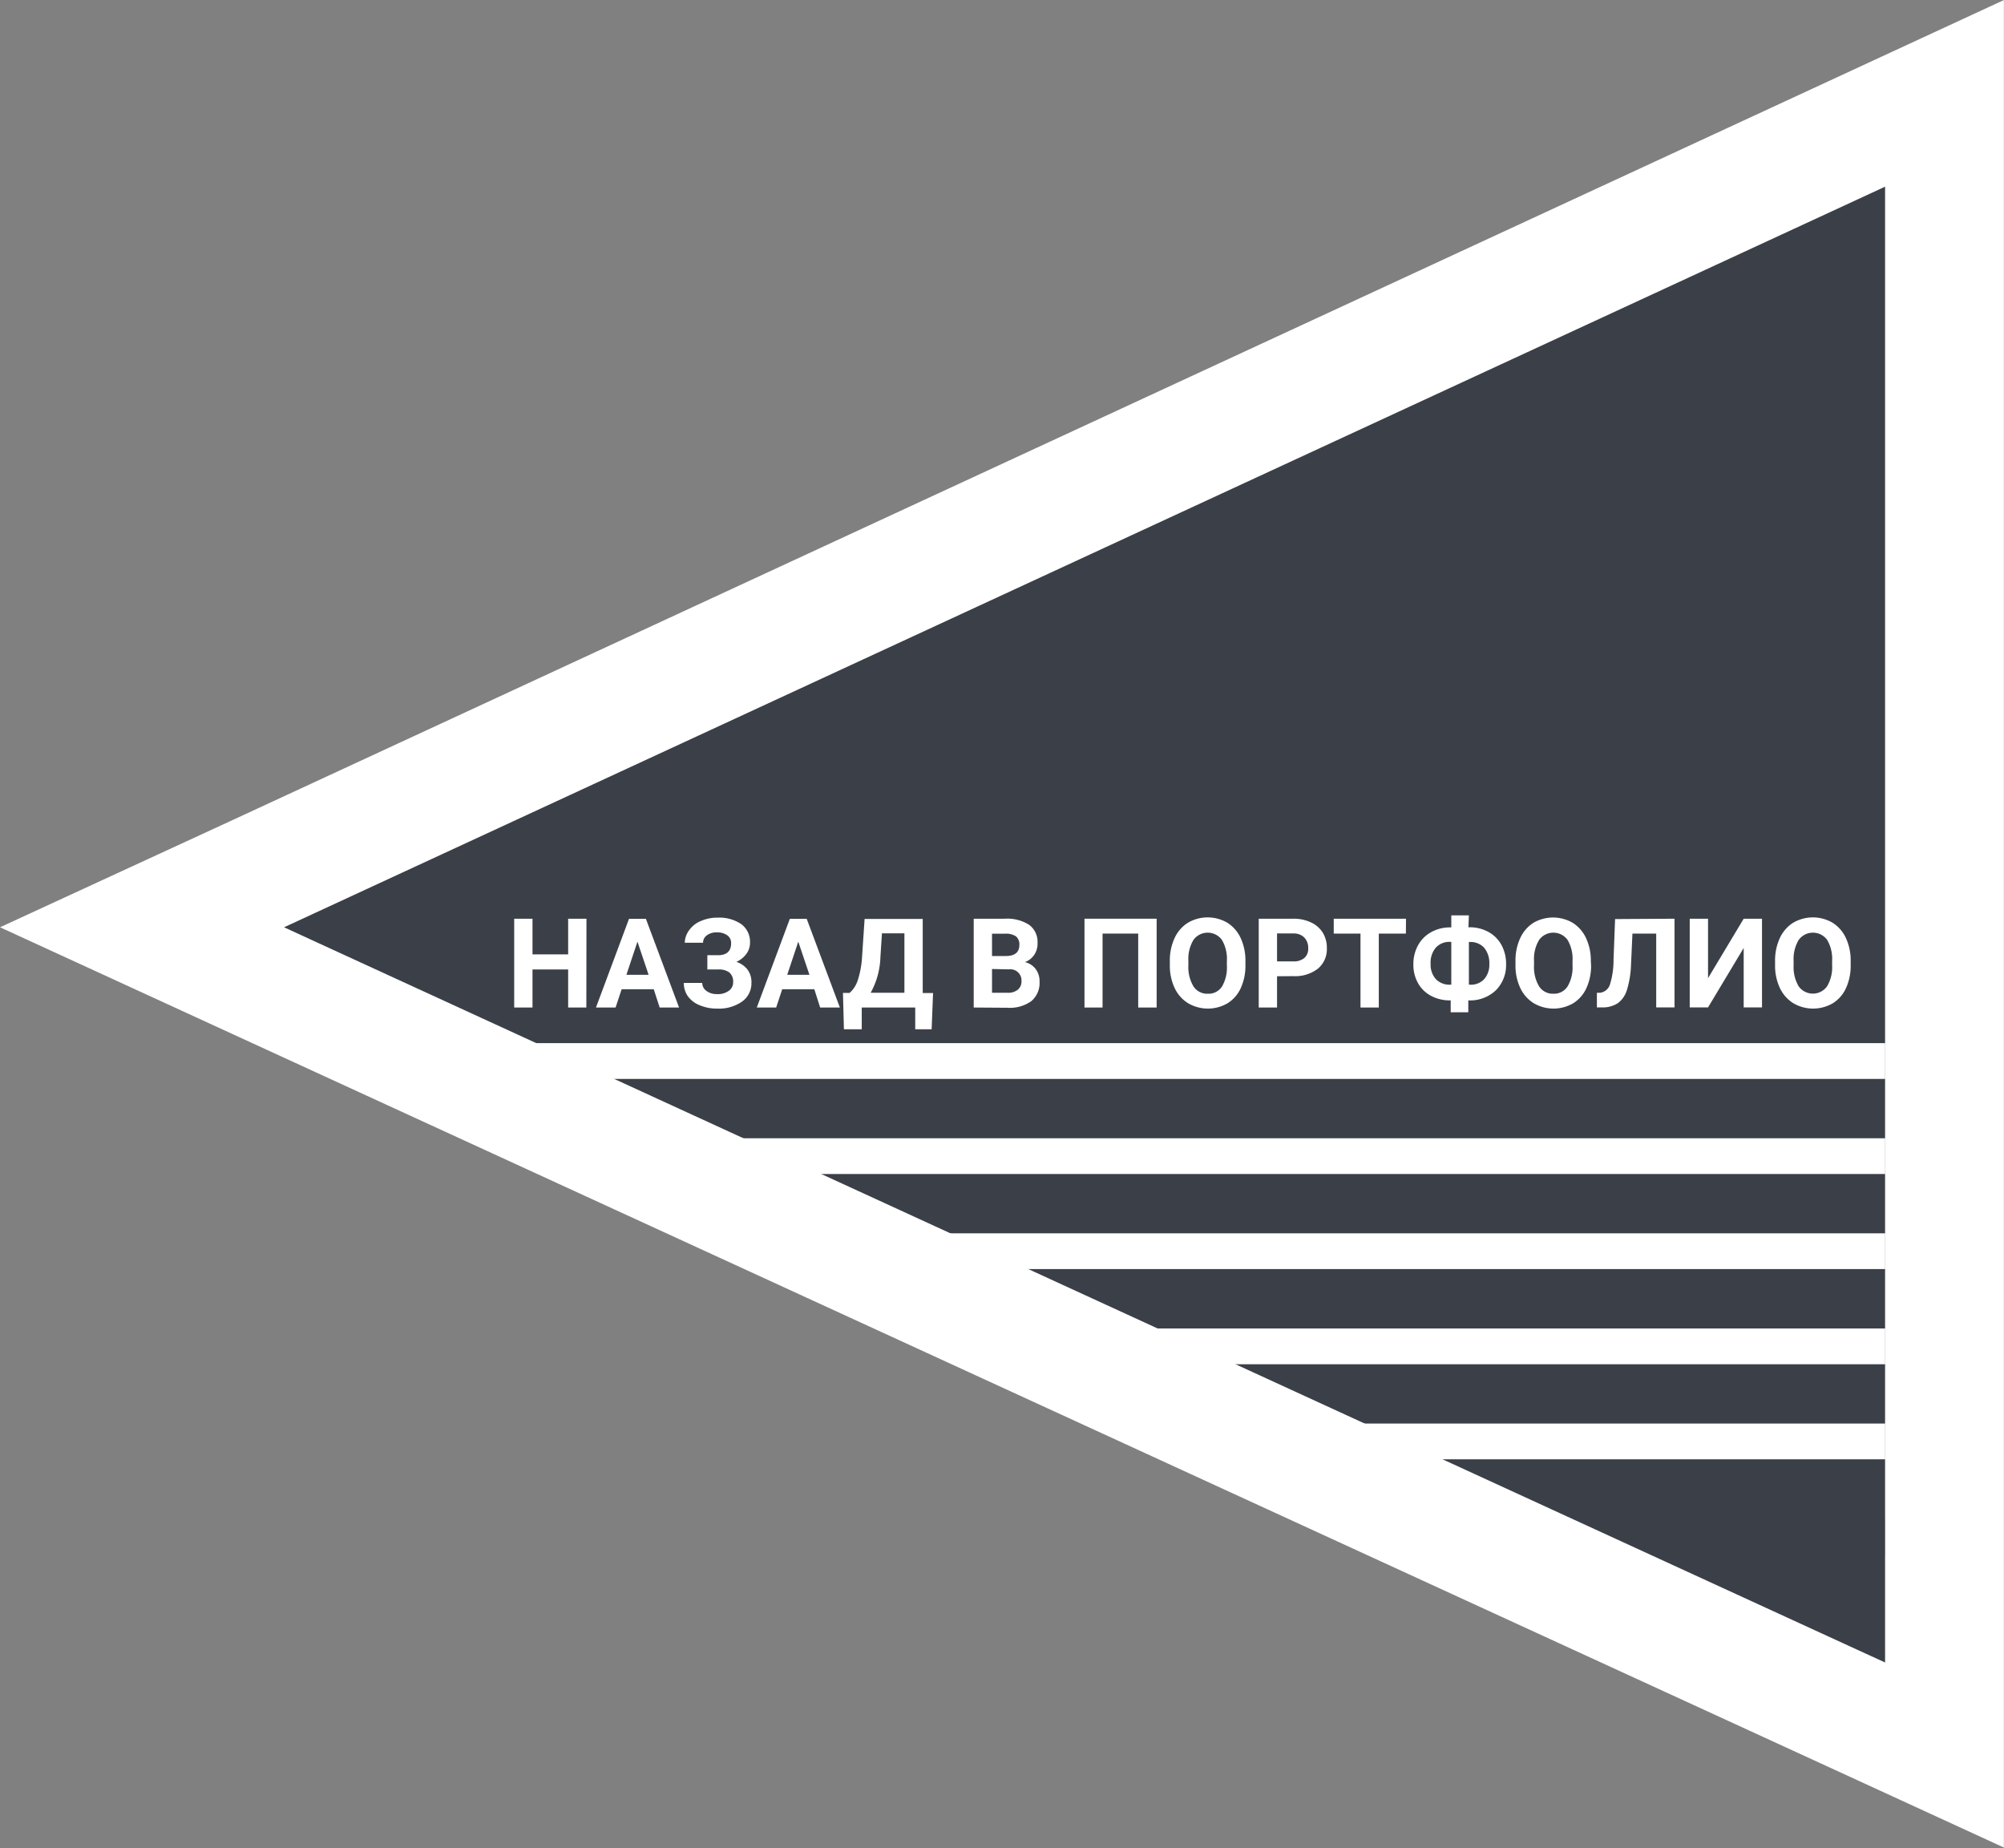 <svg xmlns="http://www.w3.org/2000/svg" viewBox="0 0 168.6 155.45"><rect x="0" y="0" width="168.6" height="155.45" fill="#808080" stroke="none"/><defs><style>.cls-1{fill:#3b4048;}.cls-2{fill:#fff;}</style></defs><title>fix4</title><g id="Слой_2" data-name="Слой 2"><g id="Слой_1-2" data-name="Слой 1"><polygon class="cls-1" points="113.9 119.75 158.6 119.75 158.6 114.75 103.06 114.75 113.9 119.75"/><polygon class="cls-1" points="79.2 103.75 158.6 103.75 158.6 98.75 68.35 98.75 79.2 103.75"/><polygon class="cls-1" points="96.55 111.75 158.6 111.75 158.6 106.75 85.71 106.75 96.55 111.75"/><polygon class="cls-1" points="51 90.75 61.84 95.75 158.6 95.75 158.6 90.75 51 90.75"/><polygon class="cls-1" points="158.6 15.65 23.89 78 44.49 87.75 158.6 87.75 158.6 15.65"/><polygon class="cls-1" points="158.6 139.85 158.6 122.75 120.41 122.75 158.6 139.85"/><polygon class="cls-2" points="158.6 87.75 44.49 87.75 51 90.75 158.6 90.75 158.6 87.75"/><polygon class="cls-2" points="68.35 98.75 158.6 98.75 158.6 95.75 61.84 95.75 68.35 98.75"/><polygon class="cls-2" points="85.71 106.75 158.6 106.75 158.6 103.75 79.2 103.75 85.71 106.75"/><polygon class="cls-2" points="103.06 114.75 158.6 114.75 158.6 111.75 96.55 111.75 103.06 114.75"/><polygon class="cls-2" points="120.41 122.75 158.6 122.75 158.6 119.75 113.9 119.75 120.41 122.75"/><polygon class="cls-1" points="138.27 130.75 158.6 130.75 158.6 127.75 131.57 127.75 138.27 130.75"/><path class="cls-2" d="M49.33,84.75H47.8v-3.2h-3v3.2H43.26V77.28H44.8v3h3v-3h1.54Z"/><path class="cls-2" d="M55,83.21h-2.7l-.51,1.54H50.14l2.78-7.46h1.42l2.79,7.46H55.5ZM52.7,82h1.87l-.94-2.79Z"/><path class="cls-2" d="M61.51,79.34a.78.78,0,0,0-.33-.67,1.46,1.46,0,0,0-.88-.24,1.33,1.33,0,0,0-.82.24.75.75,0,0,0-.33.63H57.61A1.85,1.85,0,0,1,58,78.22a2.23,2.23,0,0,1,1-.76,3.4,3.4,0,0,1,1.37-.27,3.3,3.3,0,0,1,2,.55,1.85,1.85,0,0,1,.73,1.57,1.57,1.57,0,0,1-.3.92,2.08,2.08,0,0,1-.85.68,1.94,1.94,0,0,1,.94.65,1.77,1.77,0,0,1,.33,1.09,1.89,1.89,0,0,1-.79,1.6,3.39,3.39,0,0,1-2.09.59,3.69,3.69,0,0,1-1.47-.28,2.24,2.24,0,0,1-1-.76,1.93,1.93,0,0,1-.34-1.12h1.55a.82.82,0,0,0,.35.67,1.41,1.41,0,0,0,.89.27,1.54,1.54,0,0,0,1-.28.85.85,0,0,0,.36-.7,1,1,0,0,0-.32-.84,1.46,1.46,0,0,0-.93-.25h-.92v-1.2h.95Q61.51,80.32,61.51,79.34Z"/><path class="cls-2" d="M68.51,83.21h-2.7l-.51,1.54H63.67l2.78-7.46h1.42l2.79,7.46H69ZM66.23,82H68.1l-.94-2.79Z"/><path class="cls-2" d="M78.38,86.58H77V84.75h-4.5v1.83H71l-.08-3.06h.56a2.41,2.41,0,0,0,.7-1.11,7.69,7.69,0,0,0,.34-1.82l.22-3.29h4.89v6.23h.87Zm-5.13-3.07h2.84v-5H74.2l-.13,2A6.58,6.58,0,0,1,73.25,83.51Z"/><path class="cls-2" d="M81.92,84.75V77.28h2.61a3.43,3.43,0,0,1,2.06.52,1.78,1.78,0,0,1,.7,1.52,1.68,1.68,0,0,1-.28,1,1.63,1.63,0,0,1-.78.61,1.58,1.58,0,0,1,.9.58,1.71,1.71,0,0,1,.33,1.07,2,2,0,0,1-.69,1.63,3.09,3.09,0,0,1-2,.56Zm1.54-4.33h1.14q1.16,0,1.16-.93a.86.86,0,0,0-.29-.73,1.54,1.54,0,0,0-.93-.22H83.46Zm0,1.09v2h1.32a1.27,1.27,0,0,0,.85-.26.89.89,0,0,0,.31-.71.94.94,0,0,0-1.06-1Z"/><path class="cls-2" d="M97.31,84.75H95.76V78.53h-3v6.22H91.24V77.28h6.07Z"/><path class="cls-2" d="M104.78,81.18a4.51,4.51,0,0,1-.39,1.93,2.93,2.93,0,0,1-1.11,1.28,3.29,3.29,0,0,1-3.32,0,3,3,0,0,1-1.13-1.27,4.38,4.38,0,0,1-.41-1.9v-.37a4.48,4.48,0,0,1,.4-1.94,3,3,0,0,1,1.12-1.29,3.28,3.28,0,0,1,3.32,0,3,3,0,0,1,1.12,1.29,4.46,4.46,0,0,1,.4,1.93Zm-1.56-.34a3.14,3.14,0,0,0-.42-1.78,1.48,1.48,0,0,0-2.39,0,3.1,3.1,0,0,0-.43,1.77v.36a3.18,3.18,0,0,0,.42,1.77,1.37,1.37,0,0,0,1.21.63A1.35,1.35,0,0,0,102.8,83a3.15,3.15,0,0,0,.42-1.77Z"/><path class="cls-2" d="M107.44,82.12v2.63H105.9V77.28h2.91a3.37,3.37,0,0,1,1.48.31,2.27,2.27,0,0,1,1,.87,2.43,2.43,0,0,1,.34,1.29,2.14,2.14,0,0,1-.75,1.73,3.13,3.13,0,0,1-2.08.63Zm0-1.25h1.37a1.35,1.35,0,0,0,.93-.29,1,1,0,0,0,.32-.82,1.23,1.23,0,0,0-.32-.89,1.21,1.21,0,0,0-.89-.35h-1.41Z"/><path class="cls-2" d="M118.28,78.53H116v6.22h-1.54V78.53h-2.25V77.28h6.08Z"/><path class="cls-2" d="M123.54,78h.09a3.26,3.26,0,0,1,1.59.39,2.74,2.74,0,0,1,1.1,1.1,3.29,3.29,0,0,1,.39,1.62,3,3,0,0,1-.86,2.19,3.15,3.15,0,0,1-2.32.85v1h-1.48v-1H122a3.33,3.33,0,0,1-1.6-.38,2.72,2.72,0,0,1-1.1-1.07,3.15,3.15,0,0,1-.39-1.58,3.27,3.27,0,0,1,.39-1.6,2.79,2.79,0,0,1,1.09-1.1,3.22,3.22,0,0,1,1.57-.41h.14V77h1.48ZM122,79.23a1.54,1.54,0,0,0-1.2.48,1.94,1.94,0,0,0-.44,1.36,1.82,1.82,0,0,0,.44,1.29,1.59,1.59,0,0,0,1.22.47h.08v-3.6Zm1.58,0v3.6h.1a1.52,1.52,0,0,0,1.19-.47,1.84,1.84,0,0,0,.43-1.29,2,2,0,0,0-.43-1.34,1.53,1.53,0,0,0-1.22-.49Z"/><path class="cls-2" d="M133.86,81.18a4.5,4.5,0,0,1-.39,1.93,2.93,2.93,0,0,1-1.11,1.28,3.29,3.29,0,0,1-3.32,0,3,3,0,0,1-1.13-1.27,4.38,4.38,0,0,1-.41-1.9v-.37a4.48,4.48,0,0,1,.4-1.94A3,3,0,0,1,129,77.63a3.28,3.28,0,0,1,3.32,0,3,3,0,0,1,1.12,1.29,4.45,4.45,0,0,1,.4,1.93Zm-1.56-.34a3.14,3.14,0,0,0-.42-1.78,1.48,1.48,0,0,0-2.39,0,3.1,3.1,0,0,0-.43,1.77v.36a3.18,3.18,0,0,0,.42,1.77,1.37,1.37,0,0,0,1.21.63,1.35,1.35,0,0,0,1.19-.61,3.15,3.15,0,0,0,.42-1.77Z"/><path class="cls-2" d="M140.88,77.28v7.46h-1.54V78.53h-2l-.12,2.63a8.16,8.16,0,0,1-.34,2.1,2.18,2.18,0,0,1-.76,1.12,2.36,2.36,0,0,1-1.37.36h-.4V83.51l.26,0a1,1,0,0,0,.83-.67,6.93,6.93,0,0,0,.31-2.11l.13-3.42Z"/><path class="cls-2" d="M146.7,77.28h1.54v7.46H146.7v-5l-3,5h-1.54V77.28h1.54v5Z"/><path class="cls-2" d="M155.7,81.18a4.5,4.5,0,0,1-.39,1.93,2.94,2.94,0,0,1-1.11,1.28,3.29,3.29,0,0,1-3.32,0,3,3,0,0,1-1.13-1.27,4.38,4.38,0,0,1-.41-1.9v-.37a4.48,4.48,0,0,1,.4-1.94,3,3,0,0,1,1.12-1.29,3.28,3.28,0,0,1,3.32,0,3,3,0,0,1,1.12,1.29,4.46,4.46,0,0,1,.4,1.93Zm-1.56-.34a3.14,3.14,0,0,0-.42-1.78,1.48,1.48,0,0,0-2.39,0,3.11,3.11,0,0,0-.43,1.77v.36a3.18,3.18,0,0,0,.42,1.77,1.47,1.47,0,0,0,2.4,0,3.15,3.15,0,0,0,.42-1.77Z"/><path class="cls-2" d="M158.6,15.75v124.1L23.89,78,158.6,15.7M168.6,0,154.4,6.57,19.68,68.93,0,78l19.71,9.05,134.71,61.85,14.17,6.51V0Z"/></g></g></svg>
